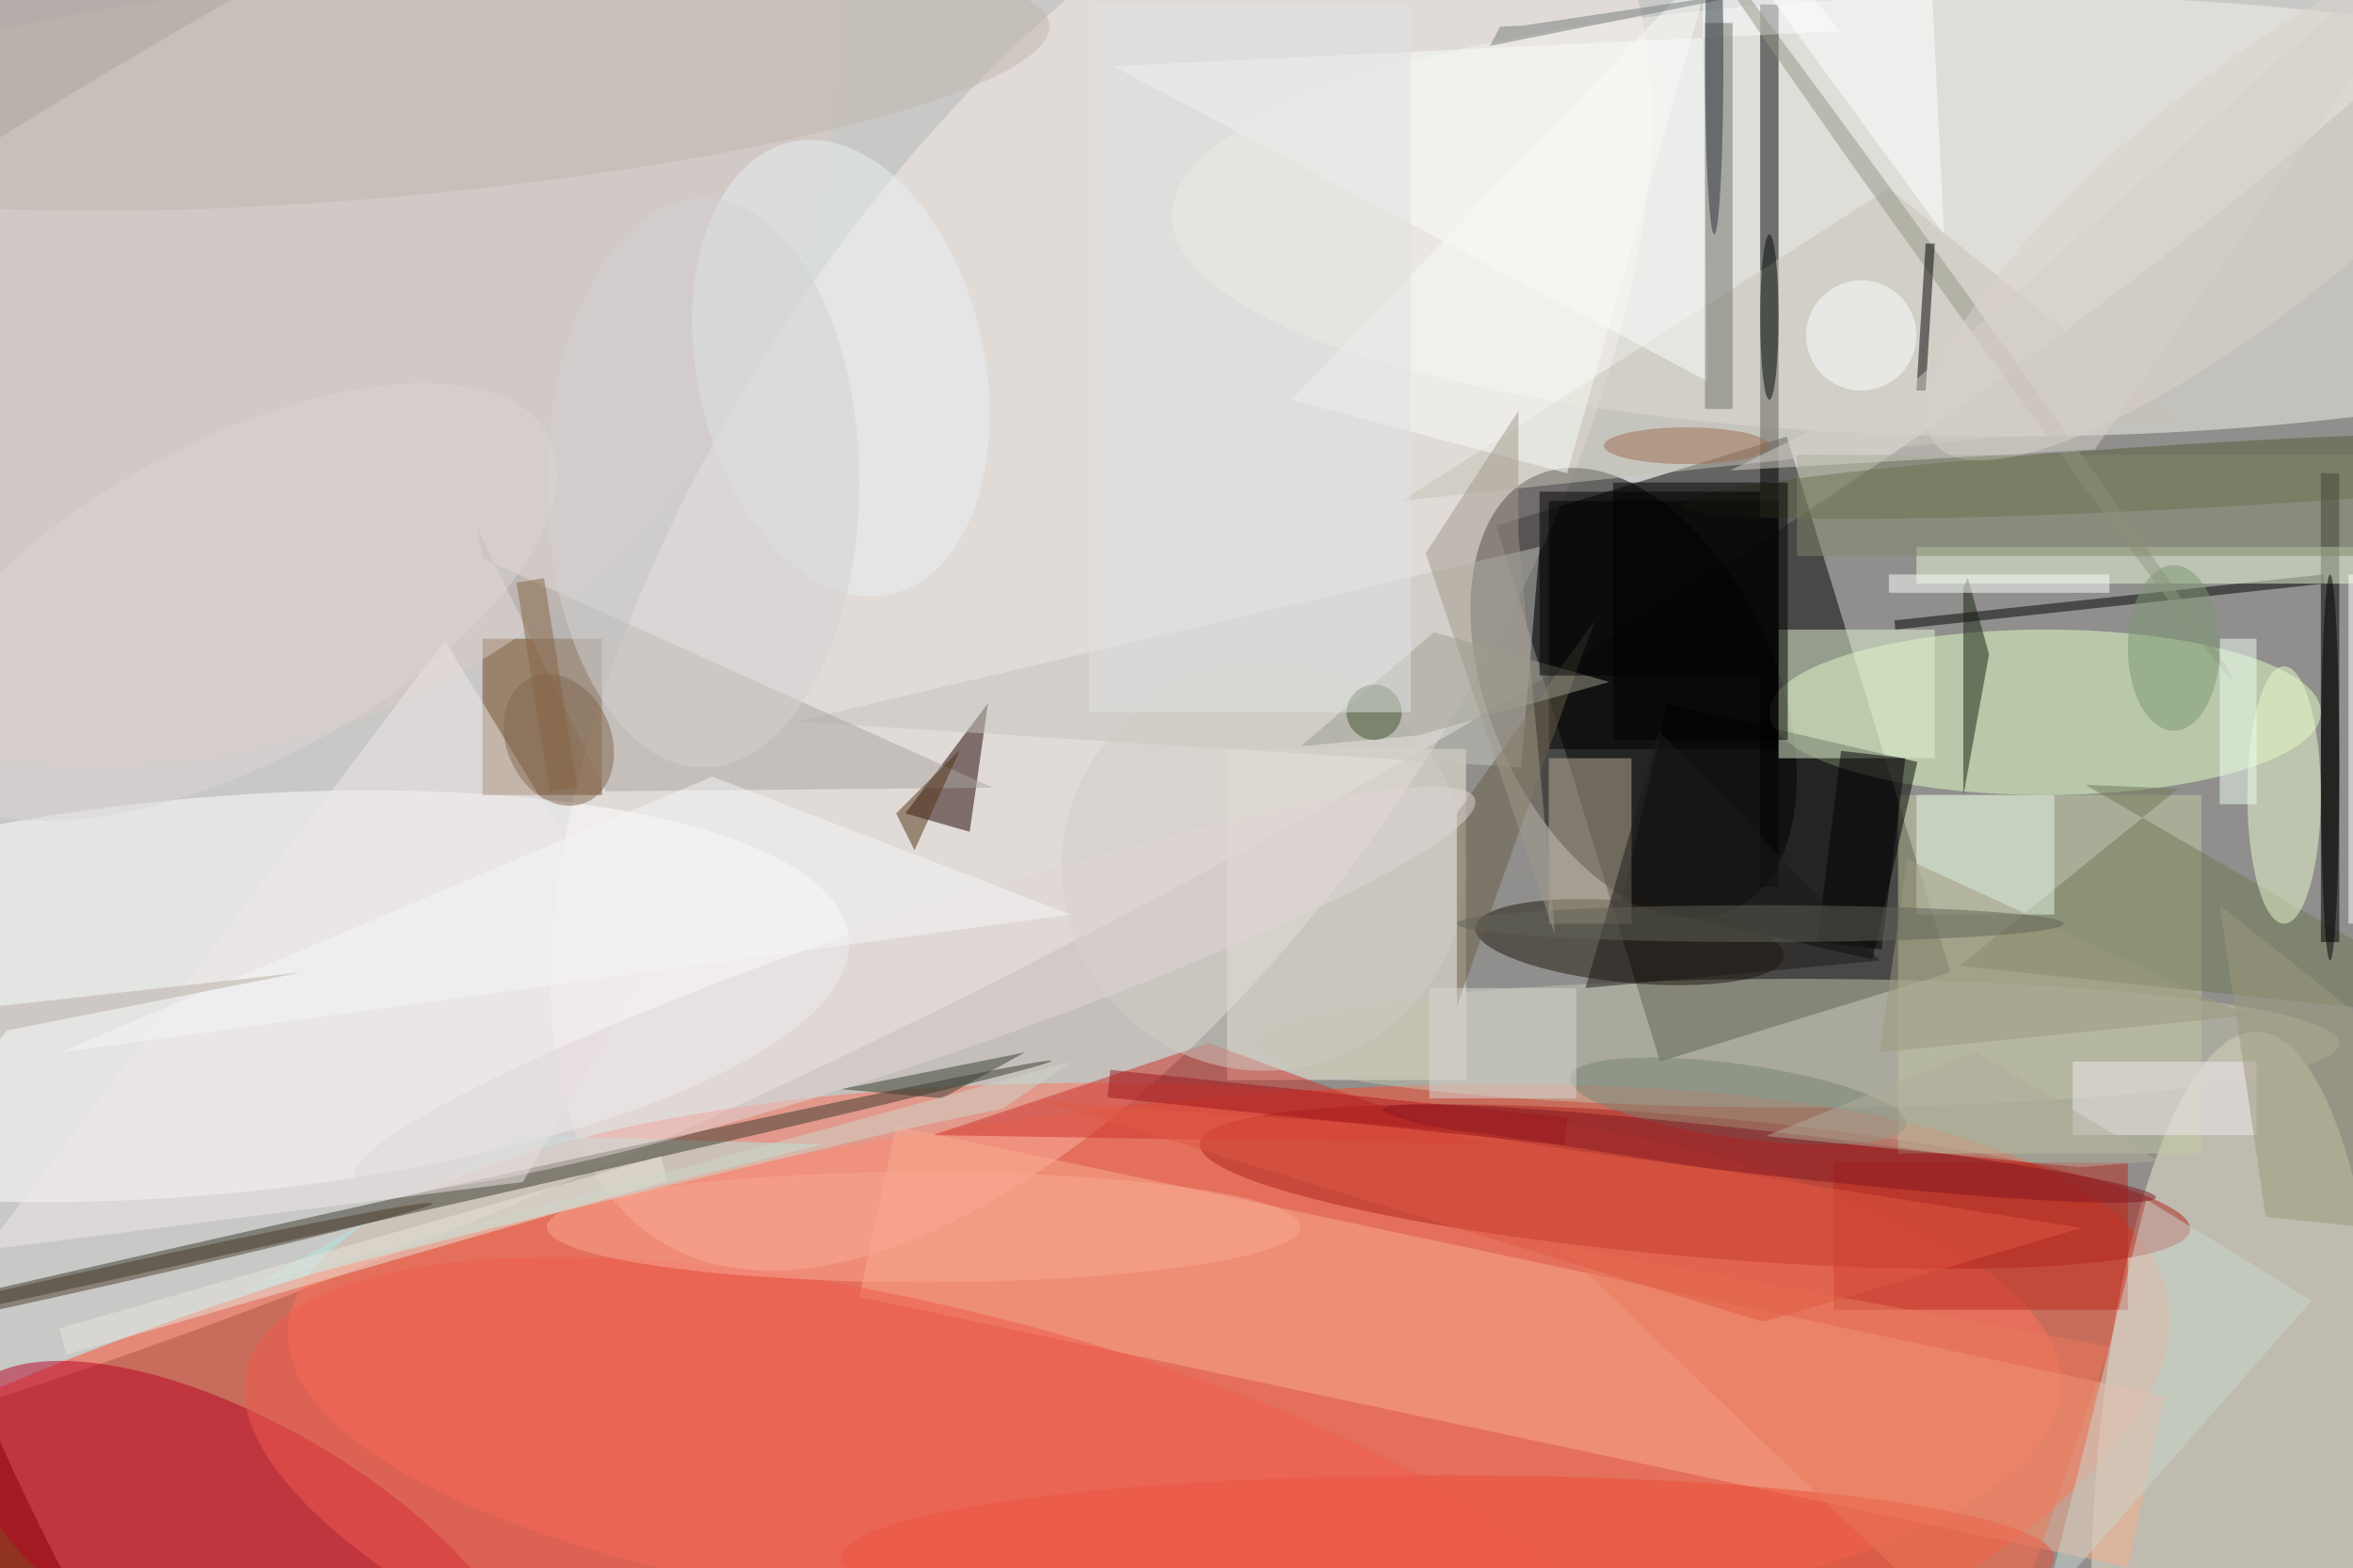 <svg xmlns="http://www.w3.org/2000/svg" viewBox="0 0 1400 933"><defs/><filter id="a"><feGaussianBlur stdDeviation="12"/></filter><rect width="100%" height="100%" fill="#201f1b"/><g filter="url(#a)"><g fill-opacity=".5" transform="translate(2.7 2.7) scale(5.469)"><circle r="1" fill="#fff" transform="rotate(160.7 59.9 53.7) scale(151.791 205.026)"/><circle r="1" fill="#fff" transform="rotate(62.5 9.6 92.8) scale(66.955 246.243)"/><path d="M180.1 115l-17.8-58.3 31.6-9.7 17.8 58.3z"/><circle r="1" fill="#ff4828" transform="matrix(8.438 43.008 -144.891 28.426 90.4 169)"/><circle r="1" fill="#f9efe8" transform="matrix(35.474 22.774 -48.246 75.152 119.3 59.2)"/><circle r="1" transform="rotate(65.7 30.6 174.7) scale(25.954 15.555)"/><ellipse cx="218" cy="23" fill="#f4f3eb" rx="91" ry="24"/><circle r="1" fill="#eee9d1" transform="matrix(16.029 .556 -1.986 57.253 243.1 169)"/><circle r="1" fill="#ff745c" transform="rotate(1.8 -4626.1 4125.6) scale(96.522 29.891)"/><circle r="1" fill="#fff" transform="matrix(1.934 21.499 -70.074 6.304 21.8 107.9)"/><ellipse cx="222" cy="77" fill="#e0ffc5" rx="30" ry="9"/><path fill="#f8f0e1" d="M133 81h26v36h-26z"/><circle r="1" fill="#ac221b" transform="matrix(-.664 7.616 -53.889 -4.698 183.9 128.6)"/><path fill="#6a3e14" d="M52 69h13v17H52z"/><path d="M191 0h2v96h-2z"/><path d="M168 54h25v27h-25z"/><circle r="1" fill="#b60125" transform="rotate(119.8 -36 92) scale(14.628 34.661)"/><path fill="#f8ad8e" d="M231 170L93 140.6l4-18.6 138 29.4z"/><path fill="#c3cba3" d="M206 86h33v39h-33z"/><path d="M203.2 103.9l-27.3-6.3 5-21.5 27.2 6.3z"/><path fill="#1e0000" d="M105 90l2-14-9 12z"/><path fill="#b3e9e2" d="M56 123l-30 17 63-16z"/><ellipse cx="195" cy="113" fill="#c2c2ad" rx="59" ry="7"/><circle r="1" fill="#39382a" transform="matrix(.218 .976 -75.911 16.974 38 131.9)"/><circle r="1" fill="#1c140a" transform="matrix(16.79 1.594 -.419 4.413 176.8 102)"/><path fill="#c4c4bd" d="M86 78l79 5 2-24z"/><circle r="1" fill="#545a36" transform="matrix(.199 3.507 -59.174 3.357 241.6 51.1)"/><path fill="#cc3028" d="M131 113l-30 10 60 1z"/><path fill="#e2f2d2" d="M193 68h17v14h-17z"/><path fill="#baaf98" d="M168 82h9v18h-9z"/><path fill="#6f7954" d="M212.7 104.6l23.8-19.3-10.1-.4 44.6 25.8z"/><circle cx="10" cy="2" r="81" fill="#d8cac4"/><path fill="#c5c2b4" d="M152 54l84-9-31-25z"/><path d="M252 51h2v51h-2z"/><path d="M205.7 68l-.1-1 46.7-5 .1 1zM175 52h19v28h-19z"/><path fill="#f9fefc" d="M185.3 41l-.8-57 15.2 18.9-79.1 3.8z"/><ellipse cx="157" cy="169" fill="#ec4c34" rx="66" ry="9"/><path fill="#eaf8d8" d="M208 59h48v4h-48z"/><path fill="#71726d" d="M185 2h3v42h-3z"/><path fill="#e7f6eb" d="M208 86h15v13h-15z"/><ellipse cx="248" cy="86" fill="#eafbce" rx="4" ry="14"/><circle r="1" fill="#eaf0f2" transform="rotate(-102.4 61.4 -16.8) scale(25.187 15.624)"/><path fill="#bb291c" d="M199 126h32v16h-32z"/><path fill="#16210e" d="M213.1 86.1V63.4l.5-1 2.3 8.3z"/><circle r="1" fill="#768475" transform="matrix(.56 -3.991 18.314 2.57 188.6 119.3)"/><path fill="#cbd6cf" d="M233 130l18 11-29 33z"/><circle r="1" fill="#c2b7af" transform="matrix(1.103 12.124 -71.178 6.478 42.5 8.7)"/><circle r="1" fill="#949686" transform="matrix(29.771 41.431 -.812 .584 212.7 32.1)"/><circle r="1" fill="#ddd3cc" transform="matrix(-8.009 -9.996 33.858 -27.126 243.9 20.7)"/><path fill="#aba59f" d="M52.1 60.3l55.4 24.9-42.1.4-14-28.7z"/><circle r="1" fill="#f15b4c" transform="matrix(6.756 -25.391 77.702 20.675 104.1 169)"/><path fill="#fff" d="M255 62h1v38h-1zm-44-37l-30-41h28z"/><circle cx="137" cy="94" r="22" fill="#cfccc4"/><path fill="#f1e8e8" d="M-2.1 135.5l50-66.3L69.7 105l-13.3 23.1z"/><path fill="#675d45" d="M158 88v21l15-42z"/><path fill="#9f9e90" d="M153.8 79.5L141 80.7l14.5-12.4 19.1 5.4z"/><path fill="#f0e8f1" d="M225 115h20v8h-20z"/><path fill="#9d987a" d="M265.5 117.4L241 98l5 33.9 25 2.6z"/><path d="M209 42h-1l1-16h1z"/><path fill="#d8d7d3" d="M155 107h16v12h-16z"/><path d="M204.2 102.8l-7-.8 2.6-20.8 7 .8z"/><circle r="1" fill="#4a3a2b" transform="matrix(-.218 -.976 38.781 -8.672 7.8 139.1)"/><ellipse cx="100" cy="133" fill="#faa994" rx="41" ry="6"/><circle r="1" fill="#e0d7d6" transform="matrix(-2.542 -7.5 60.977 -20.671 99 107.1)"/><circle r="1" fill="#82674c" transform="matrix(3.008 6.786 -5.199 2.305 60.3 80)"/><path fill="#e8795b" d="M217 181l-48-46 60 11z"/><circle r="1" fill="#7e1721" transform="matrix(42.056 4.797 -.271 2.378 192 125)"/><path d="M167 53h24v20h-24z"/><path fill="#9f997d" d="M207 93l-3 21 40-4z"/><path fill="#1d1a18" d="M180 79l24 25-32 3z"/><path fill="#e9e5da" d="M72.1 128L6.7 146.9 6 144l65.4-18.7z"/><ellipse cx="183" cy="48" fill="#9c6d51" rx="9" ry="2"/><path fill="#f5f6f7" d="M116 99L77 84 6 114z"/><ellipse cx="76" cy="52" fill="#d5d3d3" rx="17" ry="31"/><path fill="#eefdf3" d="M241 69h4v18h-4z"/><ellipse cx="253" cy="83" rx="1" ry="21"/><path fill="#503110" d="M104 81l-7 7 2 4z"/><path fill="#82886b" d="M195 49h61v11h-61z"/><path fill="#e15842" d="M191.3 143.3l-78.4-24 46.9 3.3 66.2 10.5z"/><circle cx="202" cy="36" r="6" fill="#feffff"/><ellipse cx="236" cy="70" fill="#7d9672" rx="5" ry="9"/><path fill="#f9fdf9" d="M140 43l46-48-16 56z"/><path fill="#343f32" d="M111 114l-20 4 11 1z"/><circle r="1" fill="#dbd4d5" transform="matrix(8.201 15.489 -34.166 18.09 25 65)"/><circle cx="149" cy="77" r="3" fill="#425532"/><path fill="#fcfffc" d="M205 62h24v2h-24z"/><path fill="#747c7b" d="M194.6-2.1l-33 6.6 1.1-2.1 2.4-.1z"/><path fill="#e0e2e2" d="M118 0h35v77h-35z"/><ellipse cx="191" cy="100" fill="#616257" rx="33" ry="2"/><path fill="#876242" d="M58.7 62.4l3.6 22.7-3 .5-3.6-22.7z"/><path fill="#b7aca2" d="M-7.4 120.6l7.7-9 32-6.3-44 4.9z"/><path fill="#a0988a" d="M164.7 44.2v13.5l4 43.6-14.1-41.6z"/><path fill="#d6d1cb" d="M208.2 40.6l-20.5 10.1 39.7-2.3L271-14.7z"/><path fill="#9c161d" d="M170 121.1l-.3 3-49.7-5.2.3-3z"/><path fill="#ced7cb" d="M108.6 120.1l7.5-5.1-90.4 24.7 71.6-17.2z"/><path fill="#b3ad9a" d="M234.3 125.8l-8.5.7-34.2-3.4 22.8-9.2z"/><ellipse cx="186" cy="6" fill="#283039" rx="1" ry="19"/><ellipse cx="192" cy="34" fill="#000b09" rx="1" ry="9"/></g></g></svg>
